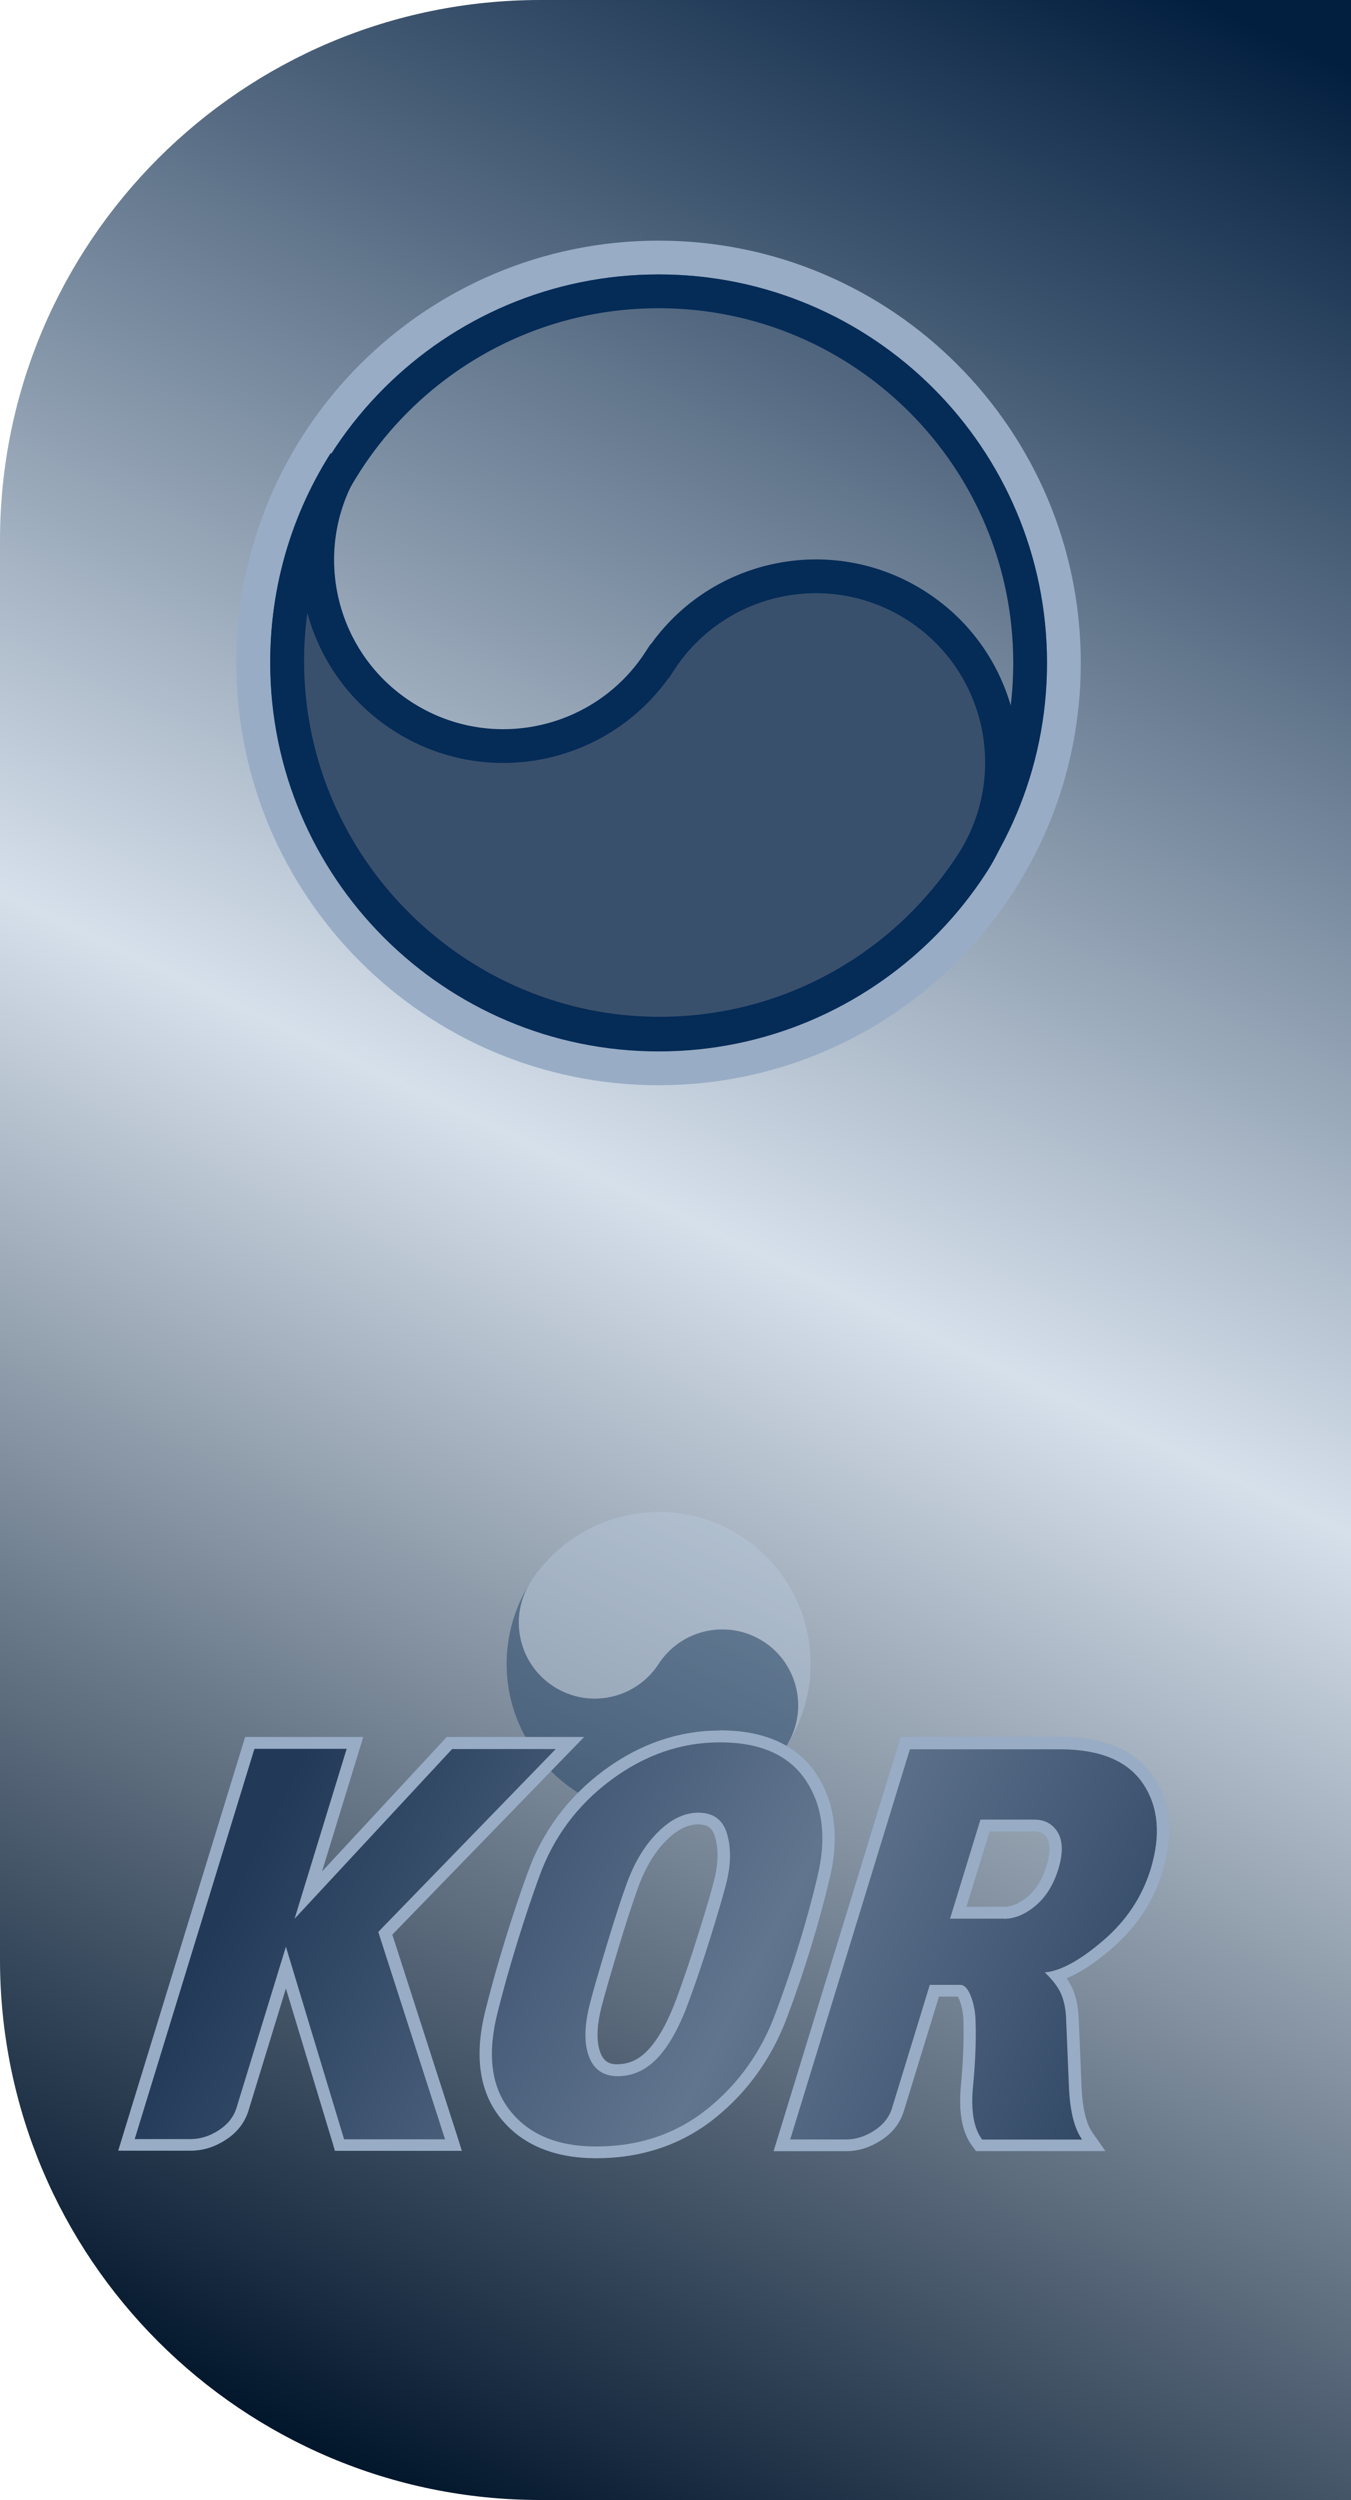 <svg width="40" height="74" viewBox="0 0 40 74" fill="none" xmlns="http://www.w3.org/2000/svg">
<path d="M0 16C0 7.163 7.163 0 16 0H40V74H16C7.163 74 0 66.837 0 58V16Z" fill="url(#paint0_linear_2691_126007)"/>
<path d="M19.5 31.623C26.127 31.623 31.5 26.25 31.5 19.623C31.5 12.996 26.127 7.623 19.5 7.623C12.873 7.623 7.5 12.996 7.5 19.623C7.5 26.25 12.873 31.623 19.5 31.623Z" stroke="#98ACC5" stroke-miterlimit="10"/>
<path d="M10.268 13.148C10.246 13.18 10.229 13.212 10.211 13.244C10.239 13.202 10.264 13.155 10.293 13.113C10.286 13.123 10.275 13.134 10.268 13.148Z" fill="#3A3A3A"/>
<path d="M28.789 25.119C28.832 25.052 28.874 24.984 28.917 24.913C28.892 24.956 28.864 24.998 28.835 25.041C28.821 25.066 28.807 25.091 28.789 25.116V25.119Z" fill="#3A3A3A"/>
<path d="M19.5 30.623C25.575 30.623 30.5 25.698 30.5 19.623C30.5 13.548 25.575 8.623 19.5 8.623C13.425 8.623 8.5 13.548 8.5 19.623C8.5 25.698 13.425 30.623 19.5 30.623Z" stroke="#052B57" stroke-miterlimit="10"/>
<path d="M27.155 17.947C24.601 16.29 21.189 17.019 19.532 19.573H19.528C17.87 22.124 14.458 22.853 11.904 21.195C9.385 19.562 8.645 16.222 10.211 13.682C9.019 15.56 8.379 17.819 8.524 20.235C8.859 25.877 13.505 30.402 19.151 30.591C23.228 30.726 26.817 28.652 28.834 25.482C30.418 22.939 29.681 19.584 27.155 17.947Z" fill="#39506C" stroke="#052B57" stroke-miterlimit="10"/>
<path opacity="0.4" d="M22.608 48.593C21.565 47.917 20.173 48.215 19.497 49.255C18.821 50.295 17.429 50.594 16.386 49.918C15.358 49.252 15.056 47.888 15.696 46.851C15.21 47.618 14.948 48.539 15.009 49.525C15.145 51.829 17.041 53.675 19.343 53.751C21.004 53.804 22.468 52.959 23.291 51.667C23.939 50.63 23.637 49.259 22.608 48.59V48.593Z" fill="#052B57"/>
<path d="M15.725 46.812C15.725 46.812 15.71 46.839 15.699 46.853C15.71 46.835 15.721 46.816 15.732 46.797C15.732 46.801 15.725 46.809 15.721 46.812H15.725Z" fill="#484848"/>
<path d="M23.277 51.699C23.295 51.67 23.314 51.645 23.328 51.616C23.317 51.634 23.306 51.652 23.295 51.67C23.288 51.681 23.285 51.692 23.277 51.703V51.699Z" fill="#484848"/>
<path opacity="0.4" d="M19.468 44.757C19.378 44.757 19.288 44.76 19.201 44.767C19.173 44.767 19.148 44.771 19.119 44.775C19.058 44.778 18.997 44.785 18.935 44.793C18.907 44.796 18.878 44.8 18.845 44.803C18.784 44.814 18.72 44.825 18.658 44.836C18.633 44.839 18.612 44.843 18.587 44.85C18.504 44.868 18.417 44.886 18.335 44.908C18.324 44.908 18.309 44.915 18.299 44.919C18.227 44.937 18.159 44.958 18.09 44.983C18.065 44.991 18.04 45.001 18.015 45.009C17.957 45.03 17.903 45.048 17.846 45.07C17.82 45.081 17.795 45.091 17.77 45.102C17.709 45.127 17.648 45.156 17.59 45.181C17.572 45.188 17.558 45.196 17.54 45.203C17.464 45.239 17.389 45.279 17.313 45.322C17.299 45.329 17.285 45.34 17.27 45.347C17.213 45.379 17.155 45.415 17.098 45.451C17.076 45.466 17.054 45.48 17.033 45.494C16.982 45.527 16.932 45.563 16.882 45.599C16.86 45.613 16.842 45.628 16.821 45.642C16.759 45.685 16.702 45.732 16.644 45.779C16.637 45.786 16.63 45.79 16.623 45.797C16.558 45.851 16.493 45.908 16.432 45.966C16.418 45.977 16.407 45.991 16.393 46.002C16.346 46.049 16.299 46.096 16.252 46.142C16.234 46.16 16.22 46.178 16.202 46.193C16.159 46.239 16.116 46.29 16.073 46.337C16.058 46.351 16.044 46.369 16.033 46.383C15.925 46.513 15.824 46.65 15.731 46.794C15.72 46.812 15.709 46.83 15.698 46.848C15.058 47.884 15.36 49.248 16.389 49.914C17.432 50.591 18.824 50.292 19.5 49.252C20.176 48.212 21.568 47.913 22.611 48.59C23.64 49.259 23.942 50.627 23.294 51.667C23.305 51.649 23.316 51.631 23.327 51.613C23.348 51.577 23.373 51.537 23.395 51.501C23.413 51.469 23.431 51.436 23.449 51.404C23.463 51.379 23.478 51.35 23.492 51.325C23.506 51.292 23.524 51.264 23.539 51.231C23.553 51.206 23.564 51.181 23.578 51.152C23.604 51.098 23.625 51.044 23.65 50.99C23.661 50.968 23.668 50.943 23.675 50.922C23.69 50.882 23.704 50.846 23.719 50.806C23.73 50.781 23.737 50.756 23.747 50.731C23.762 50.691 23.776 50.652 23.787 50.609C23.794 50.587 23.801 50.565 23.809 50.544C23.827 50.483 23.845 50.425 23.859 50.364C23.863 50.342 23.87 50.324 23.873 50.303C23.884 50.256 23.895 50.213 23.906 50.166C23.909 50.144 23.916 50.119 23.92 50.097C23.931 50.044 23.938 49.993 23.949 49.939C23.949 49.925 23.952 49.914 23.956 49.9C23.967 49.835 23.974 49.766 23.981 49.702C23.981 49.687 23.981 49.673 23.985 49.655C23.988 49.601 23.992 49.543 23.996 49.489C23.996 49.468 23.996 49.45 23.996 49.428C23.996 49.36 23.999 49.291 23.999 49.219C23.981 46.733 21.953 44.735 19.471 44.753L19.468 44.757Z" fill="#BACBDE"/>
<path d="M10.051 63.495L8.465 58.245L7.179 62.435C7.081 62.748 6.879 63.008 6.575 63.203C6.279 63.394 5.964 63.491 5.643 63.491H3.742L7.395 51.591H10.507L9.123 56.097L13.303 51.594H16.87L11.403 57.23L13.423 63.498H10.051V63.495Z" fill="url(#paint1_linear_2691_126007)"/>
<path d="M7.533 51.765H10.264L8.721 56.796L13.386 51.772H16.454L11.2 57.185L13.177 63.324H10.188L8.465 57.623L7.005 62.383C6.922 62.657 6.745 62.883 6.474 63.057C6.206 63.23 5.928 63.317 5.643 63.317H3.988L7.533 51.765ZM7.258 51.414L7.182 51.664L3.637 63.213L3.5 63.661H3.988H5.643C6.004 63.661 6.351 63.554 6.68 63.342C7.019 63.123 7.247 62.831 7.356 62.477L8.465 58.86L9.842 63.411L9.917 63.665H10.192H13.18H13.675L13.531 63.21L11.616 57.265L16.725 52.001L17.296 51.414H16.458H13.39H13.227L13.119 51.532L9.534 55.396L10.618 51.862L10.756 51.414H10.268H7.536H7.265H7.258Z" fill="#98ACC5"/>
<path d="M17.643 63.713C16.451 63.713 15.544 63.331 14.951 62.581C14.359 61.834 14.229 60.802 14.557 59.52C14.713 58.894 14.908 58.206 15.132 57.477C15.356 56.751 15.58 56.08 15.797 55.486C16.227 54.294 16.964 53.304 17.987 52.547C19.013 51.786 20.133 51.4 21.315 51.4C22.583 51.4 23.49 51.813 24.021 52.623C24.541 53.422 24.661 54.423 24.375 55.604C24.227 56.236 24.043 56.907 23.829 57.602C23.616 58.293 23.385 58.978 23.136 59.638C22.702 60.816 22.001 61.799 21.058 62.56C20.108 63.324 18.962 63.713 17.651 63.713H17.643ZM20.679 53.829C20.321 53.829 19.959 54.002 19.613 54.35C19.248 54.711 18.948 55.205 18.727 55.819C18.561 56.271 18.359 56.89 18.131 57.657C17.893 58.45 17.73 59.013 17.636 59.377C17.484 59.978 17.477 60.465 17.607 60.816C17.726 61.132 17.943 61.281 18.287 61.281C18.688 61.281 19.027 61.125 19.334 60.798C19.656 60.458 19.949 59.926 20.209 59.224C20.411 58.682 20.624 58.053 20.841 57.359C21.058 56.667 21.221 56.115 21.325 55.719C21.459 55.201 21.47 54.735 21.361 54.339C21.264 53.992 21.047 53.829 20.682 53.829H20.679Z" fill="url(#paint2_linear_2691_126007)"/>
<path d="M21.315 51.574H21.319C22.522 51.574 23.371 51.956 23.87 52.717C24.368 53.478 24.477 54.426 24.198 55.566C24.05 56.198 23.87 56.858 23.656 57.553C23.443 58.248 23.212 58.922 22.966 59.579C22.54 60.736 21.864 61.684 20.943 62.424C20.021 63.164 18.923 63.536 17.651 63.536H17.647C16.509 63.536 15.66 63.182 15.1 62.473C14.54 61.764 14.421 60.795 14.735 59.558C14.894 58.926 15.082 58.248 15.306 57.525C15.53 56.799 15.75 56.139 15.967 55.545C16.386 54.381 17.098 53.425 18.095 52.685C19.093 51.945 20.166 51.574 21.311 51.574M18.287 61.455C18.735 61.455 19.129 61.274 19.468 60.916C19.808 60.555 20.112 60.013 20.379 59.283C20.585 58.731 20.795 58.109 21.015 57.411C21.235 56.712 21.394 56.163 21.499 55.764C21.64 55.211 21.651 54.725 21.532 54.298C21.413 53.87 21.127 53.658 20.679 53.655C20.267 53.655 19.866 53.846 19.483 54.228C19.096 54.61 18.785 55.121 18.554 55.76C18.388 56.215 18.189 56.831 17.954 57.609C17.72 58.387 17.553 58.964 17.459 59.336C17.297 59.975 17.293 60.489 17.438 60.875C17.582 61.261 17.868 61.455 18.291 61.455M21.319 51.223H21.315C20.09 51.223 18.934 51.622 17.875 52.407C16.823 53.189 16.065 54.204 15.624 55.43C15.407 56.024 15.179 56.699 14.955 57.425C14.731 58.154 14.536 58.846 14.381 59.475C14.037 60.812 14.182 61.889 14.807 62.681C15.436 63.477 16.39 63.88 17.644 63.884C19.002 63.884 20.188 63.484 21.174 62.692C22.142 61.914 22.861 60.903 23.31 59.694C23.559 59.033 23.794 58.342 24.007 57.647C24.22 56.952 24.404 56.275 24.556 55.639C24.856 54.412 24.73 53.367 24.18 52.526C23.613 51.66 22.652 51.219 21.322 51.219L21.319 51.223ZM18.283 61.455V61.104C18.016 61.104 17.868 61.003 17.774 60.753C17.654 60.434 17.665 59.982 17.806 59.416C17.9 59.051 18.063 58.491 18.298 57.703C18.529 56.938 18.728 56.323 18.89 55.875C19.104 55.284 19.389 54.812 19.736 54.468C20.054 54.155 20.361 54.002 20.672 54.002C20.957 54.002 21.098 54.11 21.174 54.385C21.279 54.753 21.264 55.187 21.138 55.677C21.037 56.07 20.874 56.619 20.657 57.306C20.441 57.998 20.227 58.623 20.029 59.162C19.776 59.843 19.494 60.354 19.19 60.677C18.923 60.962 18.623 61.101 18.28 61.101V61.452L18.283 61.455Z" fill="#98ACC5"/>
<path d="M28.985 63.508L28.931 63.435C28.653 63.067 28.552 62.515 28.624 61.75C28.689 61.045 28.715 60.409 28.7 59.857C28.697 59.599 28.653 59.367 28.574 59.158C28.501 58.971 28.436 58.932 28.425 58.932H27.659L26.579 62.449C26.481 62.761 26.279 63.022 25.976 63.216C25.679 63.407 25.365 63.505 25.043 63.505H23.143L26.796 51.605H31.399C32.635 51.608 33.51 51.98 33.997 52.71C34.482 53.432 34.561 54.332 34.239 55.382C33.979 56.226 33.492 56.962 32.787 57.57C32.216 58.06 31.724 58.363 31.287 58.495C31.425 58.654 31.526 58.814 31.591 58.967C31.688 59.193 31.739 59.468 31.75 59.78C31.775 60.392 31.804 61.055 31.833 61.768C31.858 62.442 31.981 62.938 32.191 63.237L32.382 63.512H28.985V63.508ZM29.726 56.622C29.994 56.622 30.268 56.507 30.539 56.278C30.818 56.045 31.027 55.708 31.161 55.281C31.287 54.867 31.287 54.551 31.164 54.336C31.045 54.134 30.875 54.037 30.63 54.037H29.166L28.371 56.622H29.73H29.726Z" fill="url(#paint3_linear_2691_126007)"/>
<path d="M26.933 51.779H31.399C32.574 51.782 33.391 52.123 33.846 52.803C34.301 53.484 34.373 54.329 34.066 55.333C33.813 56.149 33.347 56.855 32.664 57.438C31.981 58.026 31.403 58.342 30.933 58.383C31.168 58.606 31.331 58.821 31.421 59.03C31.508 59.238 31.558 59.492 31.566 59.784C31.591 60.399 31.62 61.059 31.649 61.771C31.678 62.483 31.808 63.005 32.039 63.331H29.08C28.83 63.001 28.74 62.476 28.809 61.761C28.877 61.045 28.903 60.406 28.885 59.846C28.881 59.572 28.834 59.318 28.747 59.092C28.66 58.866 28.552 58.752 28.429 58.752H27.529L26.413 62.393C26.33 62.667 26.153 62.893 25.882 63.067C25.614 63.241 25.336 63.328 25.051 63.328H23.396L26.941 51.775M29.727 56.796C30.041 56.796 30.352 56.667 30.659 56.41C30.966 56.153 31.19 55.791 31.334 55.329C31.475 54.867 31.472 54.506 31.324 54.249C31.175 53.992 30.941 53.863 30.63 53.86H29.029L28.129 56.792H29.73M26.662 51.428L26.586 51.678L23.042 63.227L22.904 63.675H23.392H25.047C25.408 63.675 25.755 63.567 26.084 63.355C26.424 63.137 26.651 62.845 26.76 62.49L27.8 59.099H28.357C28.372 59.12 28.39 59.158 28.411 59.21C28.483 59.398 28.523 59.613 28.527 59.85C28.541 60.395 28.516 61.028 28.451 61.726C28.375 62.535 28.487 63.126 28.791 63.529L28.899 63.672H29.083H32.043H32.729L32.346 63.126C32.155 62.852 32.046 62.39 32.021 61.747C31.992 61.035 31.967 60.371 31.938 59.756C31.927 59.426 31.869 59.13 31.765 58.884C31.718 58.776 31.656 58.668 31.58 58.557C31.981 58.394 32.422 58.102 32.91 57.682C33.64 57.053 34.149 56.292 34.417 55.413C34.756 54.311 34.666 53.363 34.153 52.595C33.629 51.81 32.704 51.414 31.403 51.41H26.937L26.666 51.407L26.662 51.428ZM28.614 56.445L29.3 54.211H30.63C30.814 54.211 30.922 54.273 31.006 54.419C31.103 54.589 31.096 54.867 30.988 55.229C30.865 55.625 30.677 55.931 30.424 56.142C30.182 56.344 29.954 56.441 29.73 56.441H28.617L28.614 56.445Z" fill="#98ACC5"/>
<defs>
<linearGradient id="paint0_linear_2691_126007" x1="37.932" y1="1.135" x2="5.031" y2="70.414" gradientUnits="userSpaceOnUse">
<stop stop-color="#031F3F"/>
<stop offset="0.51" stop-color="#D6E0EB"/>
<stop offset="1" stop-color="#02162C"/>
</linearGradient>
<linearGradient id="paint1_linear_2691_126007" x1="34.46" y1="69.047" x2="7.34" y2="55.074" gradientUnits="userSpaceOnUse">
<stop stop-color="#223A58"/>
<stop offset="0.51" stop-color="#61758F"/>
<stop offset="1" stop-color="#223A58"/>
</linearGradient>
<linearGradient id="paint2_linear_2691_126007" x1="35.79" y1="65.326" x2="8.787" y2="51.412" gradientUnits="userSpaceOnUse">
<stop stop-color="#223A58"/>
<stop offset="0.5" stop-color="#61758F"/>
<stop offset="1" stop-color="#223A58"/>
</linearGradient>
<linearGradient id="paint3_linear_2691_126007" x1="37.271" y1="62.08" x2="9.867" y2="47.959" gradientUnits="userSpaceOnUse">
<stop stop-color="#223A58"/>
<stop offset="0.5" stop-color="#61758F"/>
<stop offset="1" stop-color="#223A58"/>
</linearGradient>
</defs>
</svg>
